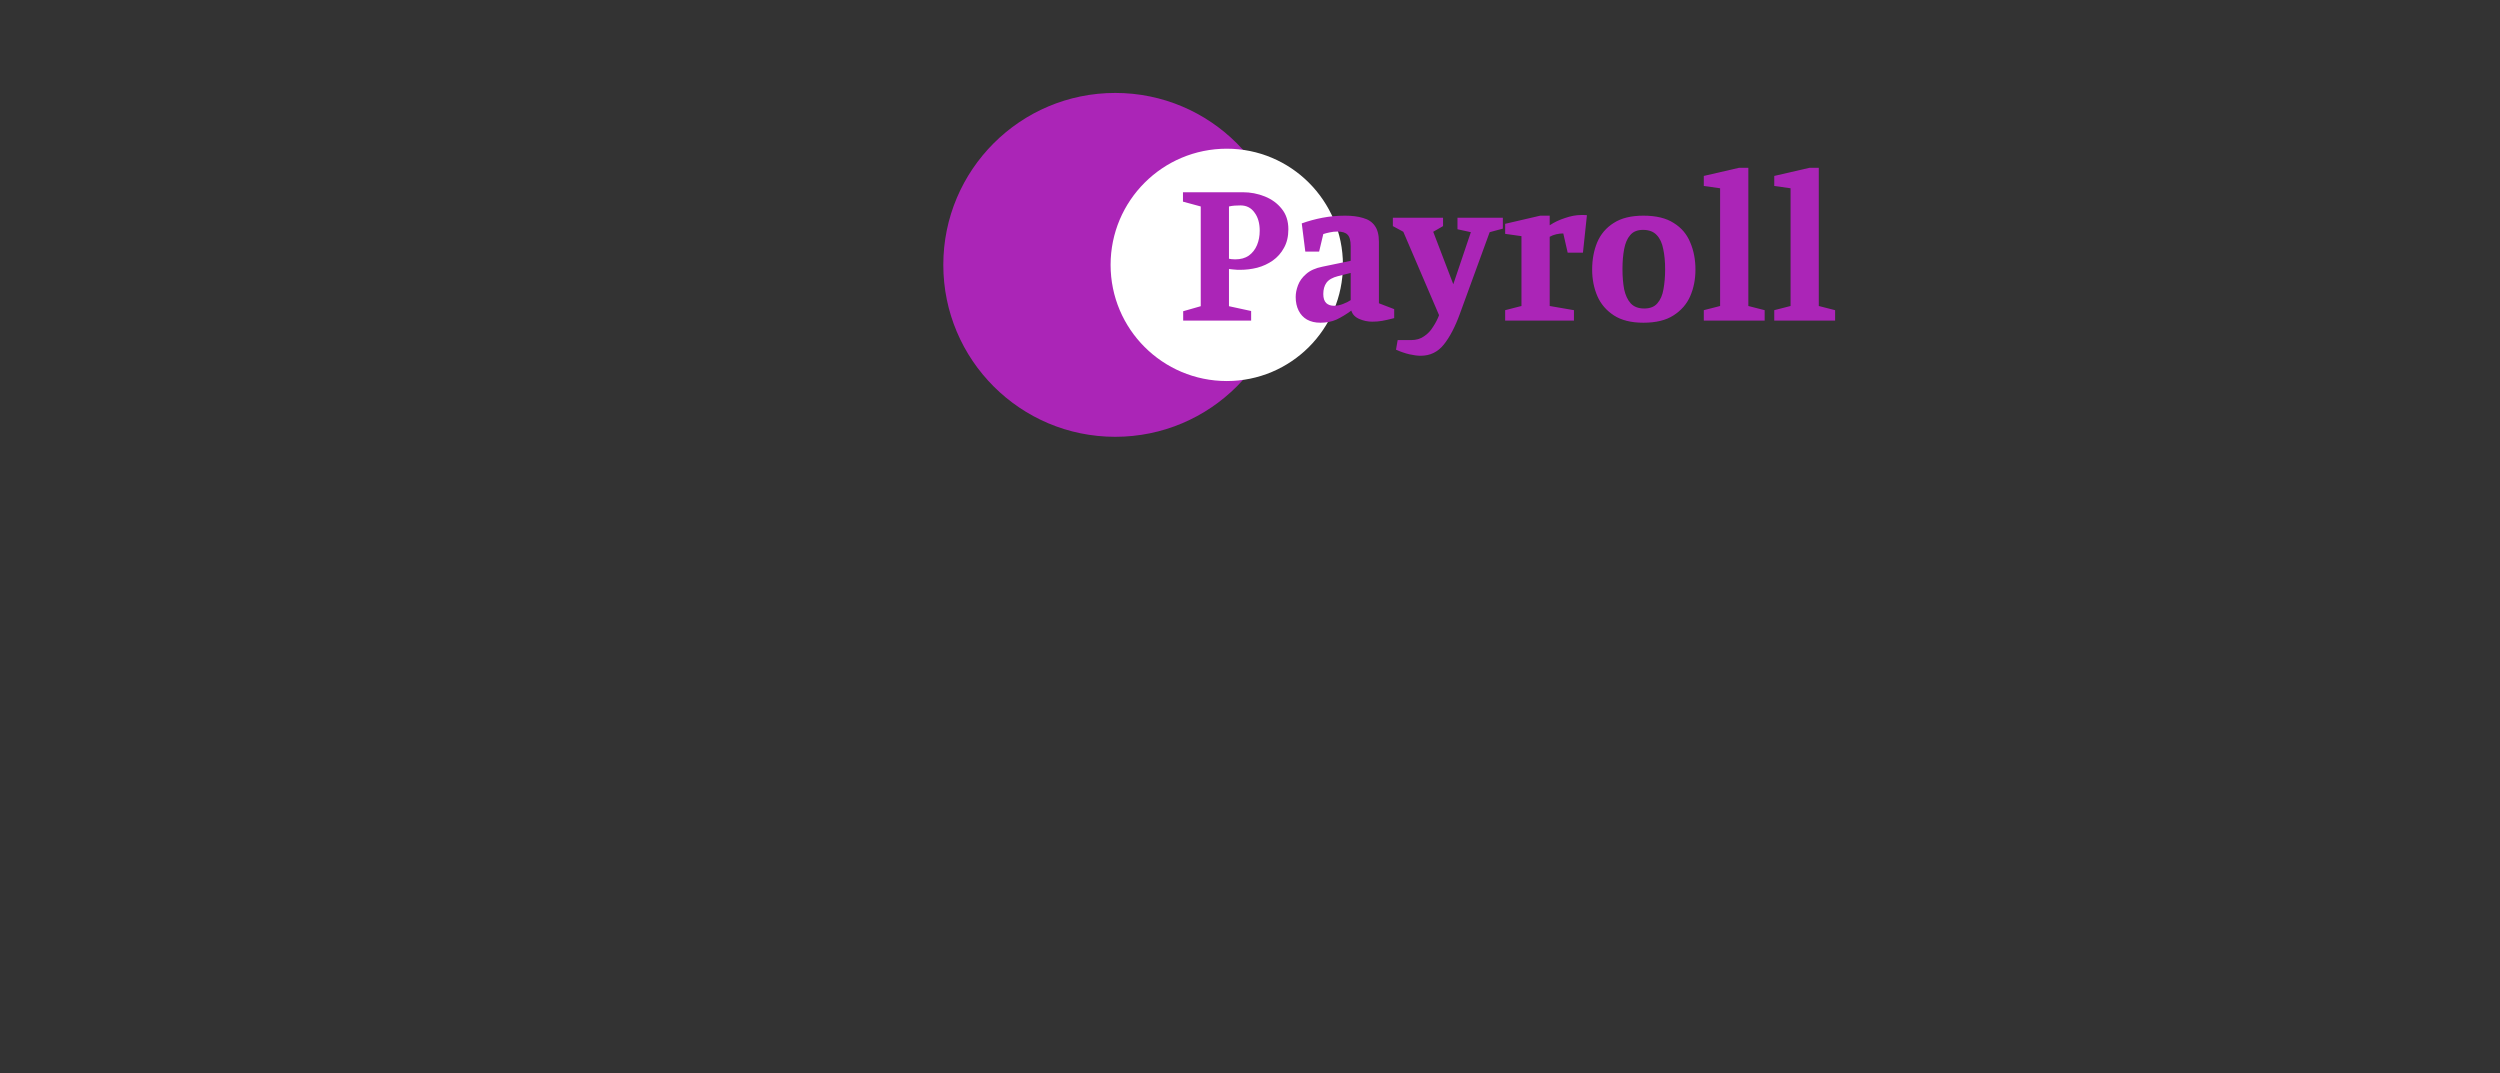 <svg width="538" height="231" viewBox="0 0 538 231" fill="none" xmlns="http://www.w3.org/2000/svg">
<rect x="0" y="0" width="538" height="231" fill="#333333" stroke="none"/>
<g clip-path="url(#clip0_1_51)">
<circle cx="240" cy="57" r="37" fill="#AB25B7"/>
<circle cx="264" cy="57" r="25" fill="white"/>
<path d="M254.62 69V66.975L258.4 65.895V44.43L254.575 43.395V41.37H267.445C269.095 41.37 270.67 41.67 272.17 42.27C273.67 42.87 274.885 43.755 275.815 44.925C276.775 46.095 277.255 47.565 277.255 49.335C277.255 50.895 276.94 52.23 276.31 53.34C275.71 54.45 274.9 55.365 273.88 56.085C272.89 56.775 271.78 57.285 270.55 57.615C269.35 57.915 268.135 58.065 266.905 58.065C266.875 58.065 266.68 58.065 266.32 58.065C265.99 58.035 265.63 58.005 265.24 57.975C264.88 57.945 264.625 57.915 264.475 57.885V65.895L269.245 66.93V69H254.62ZM265.825 55.815C266.995 55.815 267.97 55.545 268.75 55.005C269.53 54.435 270.115 53.685 270.505 52.755C270.895 51.825 271.09 50.79 271.09 49.65C271.09 48.03 270.715 46.725 269.965 45.735C269.245 44.715 268.24 44.205 266.95 44.205C266.56 44.205 266.14 44.22 265.69 44.25C265.27 44.28 264.865 44.34 264.475 44.43V55.68C264.625 55.71 264.805 55.74 265.015 55.77C265.255 55.8 265.525 55.815 265.825 55.815ZM284.143 69.45C283.033 69.45 282.073 69.225 281.263 68.775C280.483 68.325 279.883 67.68 279.463 66.84C279.043 66 278.833 65.025 278.833 63.915C278.833 63.105 278.998 62.265 279.328 61.395C279.658 60.495 280.243 59.685 281.083 58.965C281.923 58.215 283.093 57.69 284.593 57.39L290.668 56.13V52.98C290.668 51.78 290.443 50.955 289.993 50.505C289.573 50.055 288.838 49.83 287.788 49.83C287.218 49.83 286.678 49.89 286.168 50.01C285.688 50.1 285.223 50.22 284.773 50.37L283.873 54.15H280.903L280.138 48.075C281.548 47.565 283.033 47.16 284.593 46.86C286.183 46.56 287.803 46.41 289.453 46.41C290.953 46.41 292.243 46.575 293.323 46.905C294.433 47.205 295.273 47.76 295.843 48.57C296.443 49.38 296.743 50.535 296.743 52.035V65.265L300.028 66.525V68.46C298.978 68.73 298.123 68.925 297.463 69.045C296.803 69.165 296.083 69.225 295.303 69.225C294.343 69.225 293.413 69.03 292.513 68.64C291.613 68.25 291.043 67.65 290.803 66.84C289.693 67.65 288.628 68.295 287.608 68.775C286.588 69.225 285.433 69.45 284.143 69.45ZM287.113 65.805C287.743 65.805 288.388 65.67 289.048 65.4C289.738 65.13 290.278 64.86 290.668 64.59V58.74L287.968 59.415C286.768 59.715 285.928 60.195 285.448 60.855C284.998 61.485 284.773 62.295 284.773 63.285C284.773 64.155 284.983 64.8 285.403 65.22C285.823 65.61 286.393 65.805 287.113 65.805ZM305.728 76.56C305.038 76.56 304.228 76.455 303.298 76.245C302.398 76.035 301.438 75.705 300.418 75.255L300.778 73.185H303.703C304.783 73.185 305.698 72.915 306.448 72.375C307.228 71.865 307.873 71.19 308.383 70.35C308.923 69.54 309.358 68.7 309.688 67.83L301.993 49.875L299.743 48.66V46.86H310.543V48.66L308.428 49.875L312.748 61.17L316.528 49.965L313.648 49.335V46.86H323.413V49.2L320.578 49.965L314.188 67.47C313.168 70.29 312.013 72.51 310.723 74.13C309.433 75.75 307.768 76.56 305.728 76.56ZM323.91 69V66.75L327.42 65.85V50.82L323.91 50.325V48.165L331.47 46.41H333.495V48.48C334.485 47.82 335.595 47.295 336.825 46.905C338.055 46.485 339.18 46.275 340.2 46.275C340.38 46.275 340.605 46.275 340.875 46.275C341.175 46.275 341.385 46.29 341.505 46.32L340.65 54.375H337.365L336.42 50.235C335.94 50.235 335.43 50.295 334.89 50.415C334.38 50.535 333.915 50.715 333.495 50.955V65.85L338.715 66.75V69H323.91ZM353.656 69.45C351.046 69.45 348.931 68.925 347.311 67.875C345.691 66.825 344.506 65.445 343.756 63.735C343.006 61.995 342.631 60.09 342.631 58.02C342.631 55.86 342.991 53.91 343.711 52.17C344.461 50.4 345.646 49.005 347.266 47.985C348.886 46.935 351.016 46.41 353.656 46.41C356.386 46.41 358.561 46.935 360.181 47.985C361.831 49.005 363.016 50.4 363.736 52.17C364.486 53.91 364.861 55.86 364.861 58.02C364.861 60.09 364.486 61.995 363.736 63.735C362.986 65.445 361.786 66.825 360.136 67.875C358.516 68.925 356.356 69.45 353.656 69.45ZM353.836 66.39C355.096 66.39 356.041 66.015 356.671 65.265C357.331 64.515 357.766 63.51 357.976 62.25C358.216 60.96 358.336 59.52 358.336 57.93C358.336 56.31 358.201 54.87 357.931 53.61C357.691 52.32 357.226 51.315 356.536 50.595C355.846 49.845 354.856 49.47 353.566 49.47C352.366 49.47 351.451 49.845 350.821 50.595C350.191 51.315 349.756 52.32 349.516 53.61C349.276 54.87 349.156 56.31 349.156 57.93C349.156 59.52 349.276 60.96 349.516 62.25C349.786 63.51 350.251 64.515 350.911 65.265C351.601 66.015 352.576 66.39 353.836 66.39ZM366.658 69V66.75L370.168 65.85V40.515L366.658 40.02V37.86L374.263 36.105H376.243V65.85L379.753 66.75V69H366.658ZM381.82 69V66.75L385.33 65.85V40.515L381.82 40.02V37.86L389.425 36.105H391.405V65.85L394.915 66.75V69H381.82Z" fill="#AB25B7"/>
</g>
<defs>
<clipPath id="clip0_1_51">
<rect width="538" height="231" fill="white"/>
</clipPath>
</defs>
</svg>
